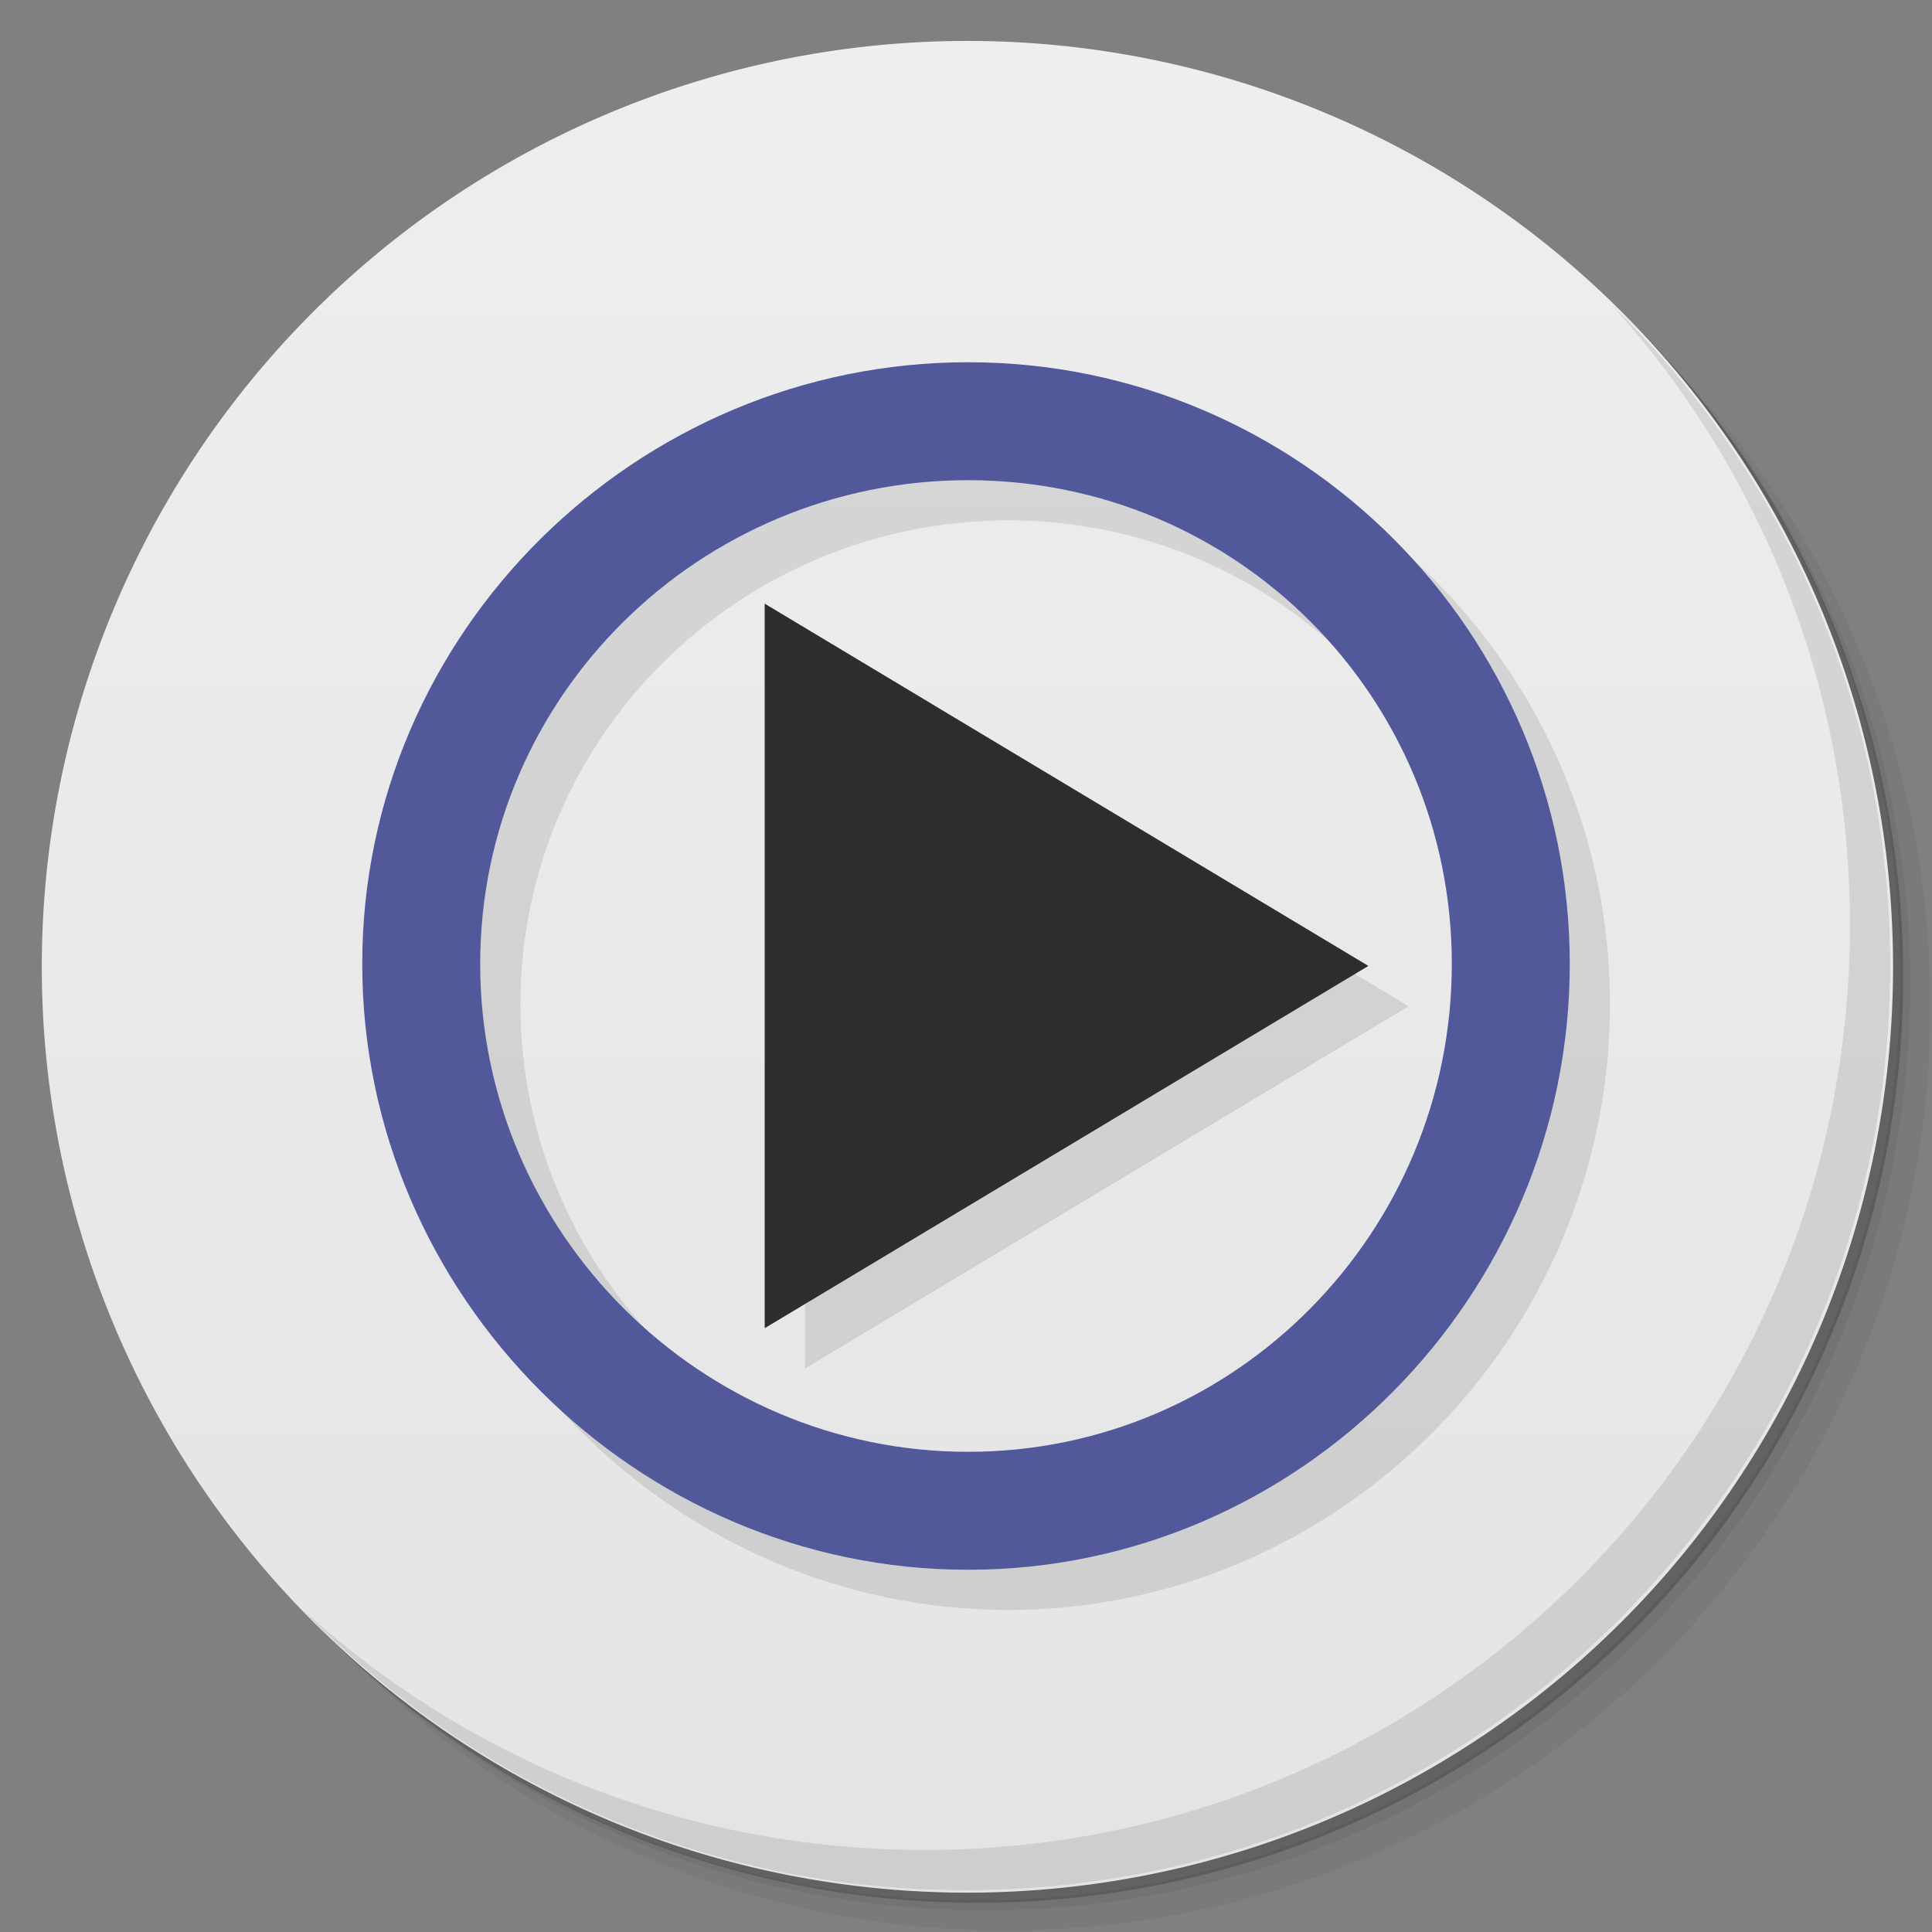 <svg xmlns="http://www.w3.org/2000/svg" width="48" viewBox="0 0 13.547 13.547" height="48">
 <rect x="0" y="0" width="13.547" height="13.547" fill="#808080" stroke="none"/>
 <defs>
  <linearGradient id="linearGradient5371" gradientUnits="userSpaceOnUse" y1="15" x2="0" y2="11">
   <stop style="stop-color:#e4e4e4;stop-opacity:1"/>
   <stop offset="1" style="stop-color:#eee;stop-opacity:1"/>
  </linearGradient>
 </defs>
 <g>
  <path d="m 25 2 c -12.703 0 -23 10.297 -23 23 0 6.367 2.601 12.12 6.781 16.281 4.085 3.712 9.514 5.969 15.469 5.969 c 12.703 0 23 -10.297 23 -23 0 -5.954 -2.256 -11.384 -5.969 -15.469 c -4.165 -4.181 -9.914 -6.781 -16.281 -6.781 z m 16.281 6.781 c 3.854 4.113 6.219 9.637 6.219 15.719 c 0 12.703 -10.297 23 -23 23 c -6.081 0 -11.606 -2.364 -15.719 -6.219 4.16 4.144 9.883 6.719 16.219 6.719 12.703 0 23 -10.297 23 -23 0 -6.335 -2.575 -12.06 -6.719 -16.219 z" transform="scale(0.282,0.282)" style="fill:#000;opacity:0.05;fill-opacity:1;stroke:none"/>
  <path d="m 41.28 8.781 c 3.712 4.085 5.969 9.514 5.969 15.469 c 0 12.703 -10.297 23 -23 23 -5.954 0 -11.384 -2.256 -15.469 -5.969 c 4.113 3.854 9.637 6.219 15.719 6.219 c 12.703 0 23 -10.297 23 -23 0 -6.081 -2.364 -11.606 -6.219 -15.719 z" transform="scale(0.282,0.282)" style="fill:#000;opacity:0.1;fill-opacity:1;stroke:none"/>
  <path transform="matrix(4.327,0,0,3.246,117.193,-35.348)" d="m -24 13 a 1.5 2 0 1 1 -3 0 1.5 2 0 1 1 3 0 z" style="fill:#000;opacity:0.2;fill-opacity:1;stroke:none"/>
 </g>
 <g>
  <path d="m -24 13 a 1.5 2 0 1 1 -3 0 1.5 2 0 1 1 3 0 z" transform="matrix(4.327,0,0,3.246,117.122,-35.419)" style="fill:url(#linearGradient5371);opacity:1;fill-opacity:1;stroke:none"/>
  <path d="m 40.03 7.531 c 3.712 4.085 5.969 9.514 5.969 15.469 c 0 12.703 -10.297 23 -23 23 c -5.954 0 -11.384 -2.256 -15.469 -5.969 c 4.178 4.291 10.01 6.969 16.469 6.969 c 12.703 0 23 -10.297 23 -23 c 0 -6.462 -2.677 -12.291 -6.969 -16.469 z" transform="scale(0.282,0.282)" style="fill:#000;opacity:0.1;fill-opacity:1;stroke:none"/>
 </g>
 <g>
  <path d="m 7.07 2.822 c -2.326 0 -4.248 1.893 -4.248 4.219 0 2.326 1.922 4.248 4.248 4.248 2.327 0 4.219 -1.921 4.219 -4.248 0 -2.326 -1.892 -4.219 -4.219 -4.219 m 0 0.827 c 1.88 0 3.392 1.514 3.392 3.392 0 1.879 -1.512 3.421 -3.392 3.421 -1.879 0 -3.421 -1.542 -3.421 -3.421 0 -1.879 1.542 -3.392 3.421 -3.392 m 0 0" style="fill:#000;opacity:0.1;fill-opacity:1;stroke:none;fill-rule:nonzero"/>
  <path d="m 5.644 4.516 0 5.08 4.233 -2.54" style="fill:#000;opacity:0.1;fill-opacity:1;stroke:none;fill-rule:nonzero"/>
  <path d="m 6.788 2.54 c -2.326 0 -4.248 1.893 -4.248 4.219 0 2.326 1.922 4.248 4.248 4.248 2.327 0 4.219 -1.921 4.219 -4.248 0 -2.326 -1.892 -4.219 -4.219 -4.219 m 0 0.827 c 1.88 0 3.392 1.514 3.392 3.392 0 1.879 -1.512 3.421 -3.392 3.421 -1.879 0 -3.421 -1.542 -3.421 -3.421 0 -1.879 1.542 -3.392 3.421 -3.392 m 0 0" style="fill:#52599b;fill-opacity:1;stroke:none;fill-rule:nonzero"/>
  <path d="m 5.362 4.233 0 5.08 4.233 -2.54" style="fill:#2d2d2d;fill-opacity:1;stroke:none;fill-rule:nonzero"/>
 </g>
</svg>
